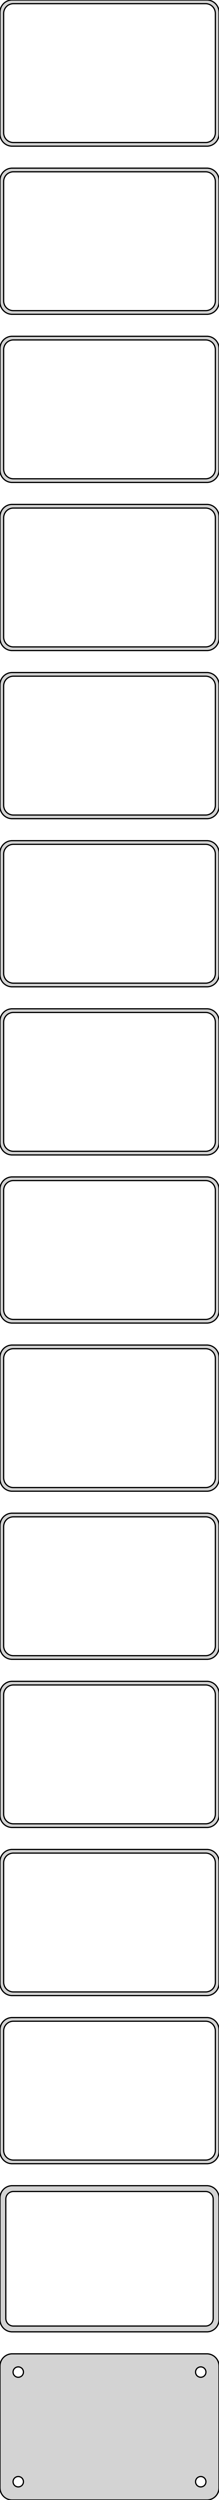 <?xml version="1.0" standalone="no"?>
<!DOCTYPE svg PUBLIC "-//W3C//DTD SVG 1.1//EN" "http://www.w3.org/Graphics/SVG/1.1/DTD/svg11.dtd">
<svg width="90mm" height="1026mm" viewBox="-45 -2031 90 1026" xmlns="http://www.w3.org/2000/svg" version="1.1">
<title>OpenSCAD Model</title>
<path d="
M 40.937,-1971.09 L 41.545,-1971.24 L 42.129,-1971.48 L 42.679,-1971.78 L 43.187,-1972.15 L 43.645,-1972.58
 L 44.045,-1973.06 L 44.382,-1973.59 L 44.649,-1974.16 L 44.843,-1974.76 L 44.961,-1975.37 L 45,-1976
 L 45,-2026 L 44.961,-2026.63 L 44.843,-2027.24 L 44.649,-2027.84 L 44.382,-2028.41 L 44.045,-2028.94
 L 43.645,-2029.42 L 43.187,-2029.85 L 42.679,-2030.22 L 42.129,-2030.52 L 41.545,-2030.76 L 40.937,-2030.91
 L 40.314,-2030.99 L -40.314,-2030.99 L -40.937,-2030.91 L -41.545,-2030.76 L -42.129,-2030.52 L -42.679,-2030.22
 L -43.187,-2029.85 L -43.645,-2029.42 L -44.045,-2028.94 L -44.382,-2028.41 L -44.649,-2027.84 L -44.843,-2027.24
 L -44.961,-2026.63 L -45,-2026 L -45,-1976 L -44.961,-1975.37 L -44.843,-1974.76 L -44.649,-1974.16
 L -44.382,-1973.59 L -44.045,-1973.06 L -43.645,-1972.58 L -43.187,-1972.15 L -42.679,-1971.78 L -42.129,-1971.48
 L -41.545,-1971.24 L -40.937,-1971.09 L -40.314,-1971.01 L 40.314,-1971.01 z
M -39.751,-1972.51 L -40.249,-1972.57 L -40.736,-1972.7 L -41.203,-1972.88 L -41.643,-1973.12 L -42.05,-1973.42
 L -42.416,-1973.76 L -42.736,-1974.15 L -43.005,-1974.57 L -43.219,-1975.03 L -43.374,-1975.51 L -43.468,-1976
 L -43.5,-1976.5 L -43.5,-2025.5 L -43.468,-2026 L -43.374,-2026.49 L -43.219,-2026.97 L -43.005,-2027.43
 L -42.736,-2027.85 L -42.416,-2028.24 L -42.05,-2028.58 L -41.643,-2028.88 L -41.203,-2029.12 L -40.736,-2029.3
 L -40.249,-2029.43 L -39.751,-2029.49 L 39.751,-2029.49 L 40.249,-2029.43 L 40.736,-2029.3 L 41.203,-2029.12
 L 41.643,-2028.88 L 42.05,-2028.58 L 42.416,-2028.24 L 42.736,-2027.85 L 43.005,-2027.43 L 43.219,-2026.97
 L 43.374,-2026.49 L 43.468,-2026 L 43.5,-2025.5 L 43.5,-1976.5 L 43.468,-1976 L 43.374,-1975.51
 L 43.219,-1975.03 L 43.005,-1974.57 L 42.736,-1974.15 L 42.416,-1973.76 L 42.05,-1973.42 L 41.643,-1973.12
 L 41.203,-1972.88 L 40.736,-1972.7 L 40.249,-1972.57 L 39.751,-1972.51 z
M 40.937,-1902.09 L 41.545,-1902.24 L 42.129,-1902.48 L 42.679,-1902.78 L 43.187,-1903.15 L 43.645,-1903.58
 L 44.045,-1904.06 L 44.382,-1904.59 L 44.649,-1905.16 L 44.843,-1905.76 L 44.961,-1906.37 L 45,-1907
 L 45,-1957 L 44.961,-1957.63 L 44.843,-1958.24 L 44.649,-1958.84 L 44.382,-1959.41 L 44.045,-1959.94
 L 43.645,-1960.42 L 43.187,-1960.85 L 42.679,-1961.22 L 42.129,-1961.52 L 41.545,-1961.76 L 40.937,-1961.91
 L 40.314,-1961.99 L -40.314,-1961.99 L -40.937,-1961.91 L -41.545,-1961.76 L -42.129,-1961.52 L -42.679,-1961.22
 L -43.187,-1960.85 L -43.645,-1960.42 L -44.045,-1959.94 L -44.382,-1959.41 L -44.649,-1958.84 L -44.843,-1958.24
 L -44.961,-1957.63 L -45,-1957 L -45,-1907 L -44.961,-1906.37 L -44.843,-1905.76 L -44.649,-1905.16
 L -44.382,-1904.59 L -44.045,-1904.06 L -43.645,-1903.58 L -43.187,-1903.15 L -42.679,-1902.78 L -42.129,-1902.48
 L -41.545,-1902.24 L -40.937,-1902.09 L -40.314,-1902.01 L 40.314,-1902.01 z
M -39.751,-1903.51 L -40.249,-1903.57 L -40.736,-1903.7 L -41.203,-1903.88 L -41.643,-1904.12 L -42.05,-1904.42
 L -42.416,-1904.76 L -42.736,-1905.15 L -43.005,-1905.57 L -43.219,-1906.03 L -43.374,-1906.51 L -43.468,-1907
 L -43.5,-1907.5 L -43.5,-1956.5 L -43.468,-1957 L -43.374,-1957.49 L -43.219,-1957.97 L -43.005,-1958.43
 L -42.736,-1958.85 L -42.416,-1959.24 L -42.05,-1959.58 L -41.643,-1959.88 L -41.203,-1960.12 L -40.736,-1960.3
 L -40.249,-1960.43 L -39.751,-1960.49 L 39.751,-1960.49 L 40.249,-1960.43 L 40.736,-1960.3 L 41.203,-1960.12
 L 41.643,-1959.88 L 42.05,-1959.58 L 42.416,-1959.24 L 42.736,-1958.85 L 43.005,-1958.43 L 43.219,-1957.97
 L 43.374,-1957.49 L 43.468,-1957 L 43.5,-1956.5 L 43.5,-1907.5 L 43.468,-1907 L 43.374,-1906.51
 L 43.219,-1906.03 L 43.005,-1905.57 L 42.736,-1905.15 L 42.416,-1904.76 L 42.05,-1904.42 L 41.643,-1904.12
 L 41.203,-1903.88 L 40.736,-1903.7 L 40.249,-1903.57 L 39.751,-1903.51 z
M 40.937,-1833.09 L 41.545,-1833.24 L 42.129,-1833.48 L 42.679,-1833.78 L 43.187,-1834.15 L 43.645,-1834.58
 L 44.045,-1835.06 L 44.382,-1835.59 L 44.649,-1836.16 L 44.843,-1836.76 L 44.961,-1837.37 L 45,-1838
 L 45,-1888 L 44.961,-1888.63 L 44.843,-1889.24 L 44.649,-1889.84 L 44.382,-1890.41 L 44.045,-1890.94
 L 43.645,-1891.42 L 43.187,-1891.85 L 42.679,-1892.22 L 42.129,-1892.52 L 41.545,-1892.76 L 40.937,-1892.91
 L 40.314,-1892.99 L -40.314,-1892.99 L -40.937,-1892.91 L -41.545,-1892.76 L -42.129,-1892.52 L -42.679,-1892.22
 L -43.187,-1891.85 L -43.645,-1891.42 L -44.045,-1890.94 L -44.382,-1890.41 L -44.649,-1889.84 L -44.843,-1889.24
 L -44.961,-1888.63 L -45,-1888 L -45,-1838 L -44.961,-1837.37 L -44.843,-1836.76 L -44.649,-1836.16
 L -44.382,-1835.59 L -44.045,-1835.06 L -43.645,-1834.58 L -43.187,-1834.15 L -42.679,-1833.78 L -42.129,-1833.48
 L -41.545,-1833.24 L -40.937,-1833.09 L -40.314,-1833.01 L 40.314,-1833.01 z
M -39.751,-1834.51 L -40.249,-1834.57 L -40.736,-1834.7 L -41.203,-1834.88 L -41.643,-1835.12 L -42.05,-1835.42
 L -42.416,-1835.76 L -42.736,-1836.15 L -43.005,-1836.57 L -43.219,-1837.03 L -43.374,-1837.51 L -43.468,-1838
 L -43.5,-1838.5 L -43.5,-1887.5 L -43.468,-1888 L -43.374,-1888.49 L -43.219,-1888.97 L -43.005,-1889.43
 L -42.736,-1889.85 L -42.416,-1890.24 L -42.05,-1890.58 L -41.643,-1890.88 L -41.203,-1891.12 L -40.736,-1891.3
 L -40.249,-1891.43 L -39.751,-1891.49 L 39.751,-1891.49 L 40.249,-1891.43 L 40.736,-1891.3 L 41.203,-1891.12
 L 41.643,-1890.88 L 42.05,-1890.58 L 42.416,-1890.24 L 42.736,-1889.85 L 43.005,-1889.43 L 43.219,-1888.97
 L 43.374,-1888.49 L 43.468,-1888 L 43.5,-1887.5 L 43.5,-1838.5 L 43.468,-1838 L 43.374,-1837.51
 L 43.219,-1837.03 L 43.005,-1836.57 L 42.736,-1836.15 L 42.416,-1835.76 L 42.05,-1835.42 L 41.643,-1835.12
 L 41.203,-1834.88 L 40.736,-1834.7 L 40.249,-1834.57 L 39.751,-1834.51 z
M 40.937,-1764.09 L 41.545,-1764.24 L 42.129,-1764.48 L 42.679,-1764.78 L 43.187,-1765.15 L 43.645,-1765.58
 L 44.045,-1766.06 L 44.382,-1766.59 L 44.649,-1767.16 L 44.843,-1767.76 L 44.961,-1768.37 L 45,-1769
 L 45,-1819 L 44.961,-1819.63 L 44.843,-1820.24 L 44.649,-1820.84 L 44.382,-1821.41 L 44.045,-1821.94
 L 43.645,-1822.42 L 43.187,-1822.85 L 42.679,-1823.22 L 42.129,-1823.52 L 41.545,-1823.76 L 40.937,-1823.91
 L 40.314,-1823.99 L -40.314,-1823.99 L -40.937,-1823.91 L -41.545,-1823.76 L -42.129,-1823.52 L -42.679,-1823.22
 L -43.187,-1822.85 L -43.645,-1822.42 L -44.045,-1821.94 L -44.382,-1821.41 L -44.649,-1820.84 L -44.843,-1820.24
 L -44.961,-1819.63 L -45,-1819 L -45,-1769 L -44.961,-1768.37 L -44.843,-1767.76 L -44.649,-1767.16
 L -44.382,-1766.59 L -44.045,-1766.06 L -43.645,-1765.58 L -43.187,-1765.15 L -42.679,-1764.78 L -42.129,-1764.48
 L -41.545,-1764.24 L -40.937,-1764.09 L -40.314,-1764.01 L 40.314,-1764.01 z
M -39.751,-1765.51 L -40.249,-1765.57 L -40.736,-1765.7 L -41.203,-1765.88 L -41.643,-1766.12 L -42.05,-1766.42
 L -42.416,-1766.76 L -42.736,-1767.15 L -43.005,-1767.57 L -43.219,-1768.03 L -43.374,-1768.51 L -43.468,-1769
 L -43.5,-1769.5 L -43.5,-1818.5 L -43.468,-1819 L -43.374,-1819.49 L -43.219,-1819.97 L -43.005,-1820.43
 L -42.736,-1820.85 L -42.416,-1821.24 L -42.05,-1821.58 L -41.643,-1821.88 L -41.203,-1822.12 L -40.736,-1822.3
 L -40.249,-1822.43 L -39.751,-1822.49 L 39.751,-1822.49 L 40.249,-1822.43 L 40.736,-1822.3 L 41.203,-1822.12
 L 41.643,-1821.88 L 42.05,-1821.58 L 42.416,-1821.24 L 42.736,-1820.85 L 43.005,-1820.43 L 43.219,-1819.97
 L 43.374,-1819.49 L 43.468,-1819 L 43.5,-1818.5 L 43.5,-1769.5 L 43.468,-1769 L 43.374,-1768.51
 L 43.219,-1768.03 L 43.005,-1767.57 L 42.736,-1767.15 L 42.416,-1766.76 L 42.05,-1766.42 L 41.643,-1766.12
 L 41.203,-1765.88 L 40.736,-1765.7 L 40.249,-1765.57 L 39.751,-1765.51 z
M 40.937,-1695.09 L 41.545,-1695.24 L 42.129,-1695.48 L 42.679,-1695.78 L 43.187,-1696.15 L 43.645,-1696.58
 L 44.045,-1697.06 L 44.382,-1697.59 L 44.649,-1698.16 L 44.843,-1698.76 L 44.961,-1699.37 L 45,-1700
 L 45,-1750 L 44.961,-1750.63 L 44.843,-1751.24 L 44.649,-1751.84 L 44.382,-1752.41 L 44.045,-1752.94
 L 43.645,-1753.42 L 43.187,-1753.85 L 42.679,-1754.22 L 42.129,-1754.52 L 41.545,-1754.76 L 40.937,-1754.91
 L 40.314,-1754.99 L -40.314,-1754.99 L -40.937,-1754.91 L -41.545,-1754.76 L -42.129,-1754.52 L -42.679,-1754.22
 L -43.187,-1753.85 L -43.645,-1753.42 L -44.045,-1752.94 L -44.382,-1752.41 L -44.649,-1751.84 L -44.843,-1751.24
 L -44.961,-1750.63 L -45,-1750 L -45,-1700 L -44.961,-1699.37 L -44.843,-1698.76 L -44.649,-1698.16
 L -44.382,-1697.59 L -44.045,-1697.06 L -43.645,-1696.58 L -43.187,-1696.15 L -42.679,-1695.78 L -42.129,-1695.48
 L -41.545,-1695.24 L -40.937,-1695.09 L -40.314,-1695.01 L 40.314,-1695.01 z
M -39.751,-1696.51 L -40.249,-1696.57 L -40.736,-1696.7 L -41.203,-1696.88 L -41.643,-1697.12 L -42.05,-1697.42
 L -42.416,-1697.76 L -42.736,-1698.15 L -43.005,-1698.57 L -43.219,-1699.03 L -43.374,-1699.51 L -43.468,-1700
 L -43.5,-1700.5 L -43.5,-1749.5 L -43.468,-1750 L -43.374,-1750.49 L -43.219,-1750.97 L -43.005,-1751.43
 L -42.736,-1751.85 L -42.416,-1752.24 L -42.05,-1752.58 L -41.643,-1752.88 L -41.203,-1753.12 L -40.736,-1753.3
 L -40.249,-1753.43 L -39.751,-1753.49 L 39.751,-1753.49 L 40.249,-1753.43 L 40.736,-1753.3 L 41.203,-1753.12
 L 41.643,-1752.88 L 42.05,-1752.58 L 42.416,-1752.24 L 42.736,-1751.85 L 43.005,-1751.43 L 43.219,-1750.97
 L 43.374,-1750.49 L 43.468,-1750 L 43.5,-1749.5 L 43.5,-1700.5 L 43.468,-1700 L 43.374,-1699.51
 L 43.219,-1699.03 L 43.005,-1698.57 L 42.736,-1698.15 L 42.416,-1697.76 L 42.05,-1697.42 L 41.643,-1697.12
 L 41.203,-1696.88 L 40.736,-1696.7 L 40.249,-1696.57 L 39.751,-1696.51 z
M 40.937,-1626.09 L 41.545,-1626.24 L 42.129,-1626.48 L 42.679,-1626.78 L 43.187,-1627.15 L 43.645,-1627.58
 L 44.045,-1628.06 L 44.382,-1628.59 L 44.649,-1629.16 L 44.843,-1629.76 L 44.961,-1630.37 L 45,-1631
 L 45,-1681 L 44.961,-1681.63 L 44.843,-1682.24 L 44.649,-1682.84 L 44.382,-1683.41 L 44.045,-1683.94
 L 43.645,-1684.42 L 43.187,-1684.85 L 42.679,-1685.22 L 42.129,-1685.52 L 41.545,-1685.76 L 40.937,-1685.91
 L 40.314,-1685.99 L -40.314,-1685.99 L -40.937,-1685.91 L -41.545,-1685.76 L -42.129,-1685.52 L -42.679,-1685.22
 L -43.187,-1684.85 L -43.645,-1684.42 L -44.045,-1683.94 L -44.382,-1683.41 L -44.649,-1682.84 L -44.843,-1682.24
 L -44.961,-1681.63 L -45,-1681 L -45,-1631 L -44.961,-1630.37 L -44.843,-1629.76 L -44.649,-1629.16
 L -44.382,-1628.59 L -44.045,-1628.06 L -43.645,-1627.58 L -43.187,-1627.15 L -42.679,-1626.78 L -42.129,-1626.48
 L -41.545,-1626.24 L -40.937,-1626.09 L -40.314,-1626.01 L 40.314,-1626.01 z
M -39.751,-1627.51 L -40.249,-1627.57 L -40.736,-1627.7 L -41.203,-1627.88 L -41.643,-1628.12 L -42.05,-1628.42
 L -42.416,-1628.76 L -42.736,-1629.15 L -43.005,-1629.57 L -43.219,-1630.03 L -43.374,-1630.51 L -43.468,-1631
 L -43.5,-1631.5 L -43.5,-1680.5 L -43.468,-1681 L -43.374,-1681.49 L -43.219,-1681.97 L -43.005,-1682.43
 L -42.736,-1682.85 L -42.416,-1683.24 L -42.05,-1683.58 L -41.643,-1683.88 L -41.203,-1684.12 L -40.736,-1684.3
 L -40.249,-1684.43 L -39.751,-1684.49 L 39.751,-1684.49 L 40.249,-1684.43 L 40.736,-1684.3 L 41.203,-1684.12
 L 41.643,-1683.88 L 42.05,-1683.58 L 42.416,-1683.24 L 42.736,-1682.85 L 43.005,-1682.43 L 43.219,-1681.97
 L 43.374,-1681.49 L 43.468,-1681 L 43.5,-1680.5 L 43.5,-1631.5 L 43.468,-1631 L 43.374,-1630.51
 L 43.219,-1630.03 L 43.005,-1629.57 L 42.736,-1629.15 L 42.416,-1628.76 L 42.05,-1628.42 L 41.643,-1628.12
 L 41.203,-1627.88 L 40.736,-1627.7 L 40.249,-1627.57 L 39.751,-1627.51 z
M 40.937,-1557.09 L 41.545,-1557.24 L 42.129,-1557.48 L 42.679,-1557.78 L 43.187,-1558.15 L 43.645,-1558.58
 L 44.045,-1559.06 L 44.382,-1559.59 L 44.649,-1560.16 L 44.843,-1560.76 L 44.961,-1561.37 L 45,-1562
 L 45,-1612 L 44.961,-1612.63 L 44.843,-1613.24 L 44.649,-1613.84 L 44.382,-1614.41 L 44.045,-1614.94
 L 43.645,-1615.42 L 43.187,-1615.85 L 42.679,-1616.22 L 42.129,-1616.52 L 41.545,-1616.76 L 40.937,-1616.91
 L 40.314,-1616.99 L -40.314,-1616.99 L -40.937,-1616.91 L -41.545,-1616.76 L -42.129,-1616.52 L -42.679,-1616.22
 L -43.187,-1615.85 L -43.645,-1615.42 L -44.045,-1614.94 L -44.382,-1614.41 L -44.649,-1613.84 L -44.843,-1613.24
 L -44.961,-1612.63 L -45,-1612 L -45,-1562 L -44.961,-1561.37 L -44.843,-1560.76 L -44.649,-1560.16
 L -44.382,-1559.59 L -44.045,-1559.06 L -43.645,-1558.58 L -43.187,-1558.15 L -42.679,-1557.78 L -42.129,-1557.48
 L -41.545,-1557.24 L -40.937,-1557.09 L -40.314,-1557.01 L 40.314,-1557.01 z
M -39.751,-1558.51 L -40.249,-1558.57 L -40.736,-1558.7 L -41.203,-1558.88 L -41.643,-1559.12 L -42.05,-1559.42
 L -42.416,-1559.76 L -42.736,-1560.15 L -43.005,-1560.57 L -43.219,-1561.03 L -43.374,-1561.51 L -43.468,-1562
 L -43.5,-1562.5 L -43.5,-1611.5 L -43.468,-1612 L -43.374,-1612.49 L -43.219,-1612.97 L -43.005,-1613.43
 L -42.736,-1613.85 L -42.416,-1614.24 L -42.05,-1614.58 L -41.643,-1614.88 L -41.203,-1615.12 L -40.736,-1615.3
 L -40.249,-1615.43 L -39.751,-1615.49 L 39.751,-1615.49 L 40.249,-1615.43 L 40.736,-1615.3 L 41.203,-1615.12
 L 41.643,-1614.88 L 42.05,-1614.58 L 42.416,-1614.24 L 42.736,-1613.85 L 43.005,-1613.43 L 43.219,-1612.97
 L 43.374,-1612.49 L 43.468,-1612 L 43.5,-1611.5 L 43.5,-1562.5 L 43.468,-1562 L 43.374,-1561.51
 L 43.219,-1561.03 L 43.005,-1560.57 L 42.736,-1560.15 L 42.416,-1559.76 L 42.05,-1559.42 L 41.643,-1559.12
 L 41.203,-1558.88 L 40.736,-1558.7 L 40.249,-1558.57 L 39.751,-1558.51 z
M 40.937,-1488.09 L 41.545,-1488.24 L 42.129,-1488.48 L 42.679,-1488.78 L 43.187,-1489.15 L 43.645,-1489.58
 L 44.045,-1490.06 L 44.382,-1490.59 L 44.649,-1491.16 L 44.843,-1491.76 L 44.961,-1492.37 L 45,-1493
 L 45,-1543 L 44.961,-1543.63 L 44.843,-1544.24 L 44.649,-1544.84 L 44.382,-1545.41 L 44.045,-1545.94
 L 43.645,-1546.42 L 43.187,-1546.85 L 42.679,-1547.22 L 42.129,-1547.52 L 41.545,-1547.76 L 40.937,-1547.91
 L 40.314,-1547.99 L -40.314,-1547.99 L -40.937,-1547.91 L -41.545,-1547.76 L -42.129,-1547.52 L -42.679,-1547.22
 L -43.187,-1546.85 L -43.645,-1546.42 L -44.045,-1545.94 L -44.382,-1545.41 L -44.649,-1544.84 L -44.843,-1544.24
 L -44.961,-1543.63 L -45,-1543 L -45,-1493 L -44.961,-1492.37 L -44.843,-1491.76 L -44.649,-1491.16
 L -44.382,-1490.59 L -44.045,-1490.06 L -43.645,-1489.58 L -43.187,-1489.15 L -42.679,-1488.78 L -42.129,-1488.48
 L -41.545,-1488.24 L -40.937,-1488.09 L -40.314,-1488.01 L 40.314,-1488.01 z
M -39.751,-1489.51 L -40.249,-1489.57 L -40.736,-1489.7 L -41.203,-1489.88 L -41.643,-1490.12 L -42.05,-1490.42
 L -42.416,-1490.76 L -42.736,-1491.15 L -43.005,-1491.57 L -43.219,-1492.03 L -43.374,-1492.51 L -43.468,-1493
 L -43.5,-1493.5 L -43.5,-1542.5 L -43.468,-1543 L -43.374,-1543.49 L -43.219,-1543.97 L -43.005,-1544.43
 L -42.736,-1544.85 L -42.416,-1545.24 L -42.05,-1545.58 L -41.643,-1545.88 L -41.203,-1546.12 L -40.736,-1546.3
 L -40.249,-1546.43 L -39.751,-1546.49 L 39.751,-1546.49 L 40.249,-1546.43 L 40.736,-1546.3 L 41.203,-1546.12
 L 41.643,-1545.88 L 42.05,-1545.58 L 42.416,-1545.24 L 42.736,-1544.85 L 43.005,-1544.43 L 43.219,-1543.97
 L 43.374,-1543.49 L 43.468,-1543 L 43.5,-1542.5 L 43.5,-1493.5 L 43.468,-1493 L 43.374,-1492.51
 L 43.219,-1492.03 L 43.005,-1491.57 L 42.736,-1491.15 L 42.416,-1490.76 L 42.05,-1490.42 L 41.643,-1490.12
 L 41.203,-1489.88 L 40.736,-1489.7 L 40.249,-1489.57 L 39.751,-1489.51 z
M 40.937,-1419.09 L 41.545,-1419.24 L 42.129,-1419.48 L 42.679,-1419.78 L 43.187,-1420.15 L 43.645,-1420.58
 L 44.045,-1421.06 L 44.382,-1421.59 L 44.649,-1422.16 L 44.843,-1422.76 L 44.961,-1423.37 L 45,-1424
 L 45,-1474 L 44.961,-1474.63 L 44.843,-1475.24 L 44.649,-1475.84 L 44.382,-1476.41 L 44.045,-1476.94
 L 43.645,-1477.42 L 43.187,-1477.85 L 42.679,-1478.22 L 42.129,-1478.52 L 41.545,-1478.76 L 40.937,-1478.91
 L 40.314,-1478.99 L -40.314,-1478.99 L -40.937,-1478.91 L -41.545,-1478.76 L -42.129,-1478.52 L -42.679,-1478.22
 L -43.187,-1477.85 L -43.645,-1477.42 L -44.045,-1476.94 L -44.382,-1476.41 L -44.649,-1475.84 L -44.843,-1475.24
 L -44.961,-1474.63 L -45,-1474 L -45,-1424 L -44.961,-1423.37 L -44.843,-1422.76 L -44.649,-1422.16
 L -44.382,-1421.59 L -44.045,-1421.06 L -43.645,-1420.58 L -43.187,-1420.15 L -42.679,-1419.78 L -42.129,-1419.48
 L -41.545,-1419.24 L -40.937,-1419.09 L -40.314,-1419.01 L 40.314,-1419.01 z
M -39.751,-1420.51 L -40.249,-1420.57 L -40.736,-1420.7 L -41.203,-1420.88 L -41.643,-1421.12 L -42.05,-1421.42
 L -42.416,-1421.76 L -42.736,-1422.15 L -43.005,-1422.57 L -43.219,-1423.03 L -43.374,-1423.51 L -43.468,-1424
 L -43.5,-1424.5 L -43.5,-1473.5 L -43.468,-1474 L -43.374,-1474.49 L -43.219,-1474.97 L -43.005,-1475.43
 L -42.736,-1475.85 L -42.416,-1476.24 L -42.05,-1476.58 L -41.643,-1476.88 L -41.203,-1477.12 L -40.736,-1477.3
 L -40.249,-1477.43 L -39.751,-1477.49 L 39.751,-1477.49 L 40.249,-1477.43 L 40.736,-1477.3 L 41.203,-1477.12
 L 41.643,-1476.88 L 42.05,-1476.58 L 42.416,-1476.24 L 42.736,-1475.85 L 43.005,-1475.43 L 43.219,-1474.97
 L 43.374,-1474.49 L 43.468,-1474 L 43.5,-1473.5 L 43.5,-1424.5 L 43.468,-1424 L 43.374,-1423.51
 L 43.219,-1423.03 L 43.005,-1422.57 L 42.736,-1422.15 L 42.416,-1421.76 L 42.05,-1421.42 L 41.643,-1421.12
 L 41.203,-1420.88 L 40.736,-1420.7 L 40.249,-1420.57 L 39.751,-1420.51 z
M 40.937,-1350.09 L 41.545,-1350.24 L 42.129,-1350.48 L 42.679,-1350.78 L 43.187,-1351.15 L 43.645,-1351.58
 L 44.045,-1352.06 L 44.382,-1352.59 L 44.649,-1353.16 L 44.843,-1353.76 L 44.961,-1354.37 L 45,-1355
 L 45,-1405 L 44.961,-1405.63 L 44.843,-1406.24 L 44.649,-1406.84 L 44.382,-1407.41 L 44.045,-1407.94
 L 43.645,-1408.42 L 43.187,-1408.85 L 42.679,-1409.22 L 42.129,-1409.52 L 41.545,-1409.76 L 40.937,-1409.91
 L 40.314,-1409.99 L -40.314,-1409.99 L -40.937,-1409.91 L -41.545,-1409.76 L -42.129,-1409.52 L -42.679,-1409.22
 L -43.187,-1408.85 L -43.645,-1408.42 L -44.045,-1407.94 L -44.382,-1407.41 L -44.649,-1406.84 L -44.843,-1406.24
 L -44.961,-1405.63 L -45,-1405 L -45,-1355 L -44.961,-1354.37 L -44.843,-1353.76 L -44.649,-1353.16
 L -44.382,-1352.59 L -44.045,-1352.06 L -43.645,-1351.58 L -43.187,-1351.15 L -42.679,-1350.78 L -42.129,-1350.48
 L -41.545,-1350.24 L -40.937,-1350.09 L -40.314,-1350.01 L 40.314,-1350.01 z
M -39.751,-1351.51 L -40.249,-1351.57 L -40.736,-1351.7 L -41.203,-1351.88 L -41.643,-1352.12 L -42.05,-1352.42
 L -42.416,-1352.76 L -42.736,-1353.15 L -43.005,-1353.57 L -43.219,-1354.03 L -43.374,-1354.51 L -43.468,-1355
 L -43.5,-1355.5 L -43.5,-1404.5 L -43.468,-1405 L -43.374,-1405.49 L -43.219,-1405.97 L -43.005,-1406.43
 L -42.736,-1406.85 L -42.416,-1407.24 L -42.05,-1407.58 L -41.643,-1407.88 L -41.203,-1408.12 L -40.736,-1408.3
 L -40.249,-1408.43 L -39.751,-1408.49 L 39.751,-1408.49 L 40.249,-1408.43 L 40.736,-1408.3 L 41.203,-1408.12
 L 41.643,-1407.88 L 42.05,-1407.58 L 42.416,-1407.24 L 42.736,-1406.85 L 43.005,-1406.43 L 43.219,-1405.97
 L 43.374,-1405.49 L 43.468,-1405 L 43.5,-1404.5 L 43.5,-1355.5 L 43.468,-1355 L 43.374,-1354.51
 L 43.219,-1354.03 L 43.005,-1353.57 L 42.736,-1353.15 L 42.416,-1352.76 L 42.05,-1352.42 L 41.643,-1352.12
 L 41.203,-1351.88 L 40.736,-1351.7 L 40.249,-1351.57 L 39.751,-1351.51 z
M 40.937,-1281.09 L 41.545,-1281.24 L 42.129,-1281.48 L 42.679,-1281.78 L 43.187,-1282.15 L 43.645,-1282.58
 L 44.045,-1283.06 L 44.382,-1283.59 L 44.649,-1284.16 L 44.843,-1284.76 L 44.961,-1285.37 L 45,-1286
 L 45,-1336 L 44.961,-1336.63 L 44.843,-1337.24 L 44.649,-1337.84 L 44.382,-1338.41 L 44.045,-1338.94
 L 43.645,-1339.42 L 43.187,-1339.85 L 42.679,-1340.22 L 42.129,-1340.52 L 41.545,-1340.76 L 40.937,-1340.91
 L 40.314,-1340.99 L -40.314,-1340.99 L -40.937,-1340.91 L -41.545,-1340.76 L -42.129,-1340.52 L -42.679,-1340.22
 L -43.187,-1339.85 L -43.645,-1339.42 L -44.045,-1338.94 L -44.382,-1338.41 L -44.649,-1337.84 L -44.843,-1337.24
 L -44.961,-1336.63 L -45,-1336 L -45,-1286 L -44.961,-1285.37 L -44.843,-1284.76 L -44.649,-1284.16
 L -44.382,-1283.59 L -44.045,-1283.06 L -43.645,-1282.58 L -43.187,-1282.15 L -42.679,-1281.78 L -42.129,-1281.48
 L -41.545,-1281.24 L -40.937,-1281.09 L -40.314,-1281.01 L 40.314,-1281.01 z
M -39.751,-1282.51 L -40.249,-1282.57 L -40.736,-1282.7 L -41.203,-1282.88 L -41.643,-1283.12 L -42.05,-1283.42
 L -42.416,-1283.76 L -42.736,-1284.15 L -43.005,-1284.57 L -43.219,-1285.03 L -43.374,-1285.51 L -43.468,-1286
 L -43.5,-1286.5 L -43.5,-1335.5 L -43.468,-1336 L -43.374,-1336.49 L -43.219,-1336.97 L -43.005,-1337.43
 L -42.736,-1337.85 L -42.416,-1338.24 L -42.05,-1338.58 L -41.643,-1338.88 L -41.203,-1339.12 L -40.736,-1339.3
 L -40.249,-1339.43 L -39.751,-1339.49 L 39.751,-1339.49 L 40.249,-1339.43 L 40.736,-1339.3 L 41.203,-1339.12
 L 41.643,-1338.88 L 42.05,-1338.58 L 42.416,-1338.24 L 42.736,-1337.85 L 43.005,-1337.43 L 43.219,-1336.97
 L 43.374,-1336.49 L 43.468,-1336 L 43.5,-1335.5 L 43.5,-1286.5 L 43.468,-1286 L 43.374,-1285.51
 L 43.219,-1285.03 L 43.005,-1284.57 L 42.736,-1284.15 L 42.416,-1283.76 L 42.05,-1283.42 L 41.643,-1283.12
 L 41.203,-1282.88 L 40.736,-1282.7 L 40.249,-1282.57 L 39.751,-1282.51 z
M 40.937,-1212.09 L 41.545,-1212.24 L 42.129,-1212.48 L 42.679,-1212.78 L 43.187,-1213.15 L 43.645,-1213.58
 L 44.045,-1214.06 L 44.382,-1214.59 L 44.649,-1215.16 L 44.843,-1215.76 L 44.961,-1216.37 L 45,-1217
 L 45,-1267 L 44.961,-1267.63 L 44.843,-1268.24 L 44.649,-1268.84 L 44.382,-1269.41 L 44.045,-1269.94
 L 43.645,-1270.42 L 43.187,-1270.85 L 42.679,-1271.22 L 42.129,-1271.52 L 41.545,-1271.76 L 40.937,-1271.91
 L 40.314,-1271.99 L -40.314,-1271.99 L -40.937,-1271.91 L -41.545,-1271.76 L -42.129,-1271.52 L -42.679,-1271.22
 L -43.187,-1270.85 L -43.645,-1270.42 L -44.045,-1269.94 L -44.382,-1269.41 L -44.649,-1268.84 L -44.843,-1268.24
 L -44.961,-1267.63 L -45,-1267 L -45,-1217 L -44.961,-1216.37 L -44.843,-1215.76 L -44.649,-1215.16
 L -44.382,-1214.59 L -44.045,-1214.06 L -43.645,-1213.58 L -43.187,-1213.15 L -42.679,-1212.78 L -42.129,-1212.48
 L -41.545,-1212.24 L -40.937,-1212.09 L -40.314,-1212.01 L 40.314,-1212.01 z
M -39.751,-1213.51 L -40.249,-1213.57 L -40.736,-1213.7 L -41.203,-1213.88 L -41.643,-1214.12 L -42.05,-1214.42
 L -42.416,-1214.76 L -42.736,-1215.15 L -43.005,-1215.57 L -43.219,-1216.03 L -43.374,-1216.51 L -43.468,-1217
 L -43.5,-1217.5 L -43.5,-1266.5 L -43.468,-1267 L -43.374,-1267.49 L -43.219,-1267.97 L -43.005,-1268.43
 L -42.736,-1268.85 L -42.416,-1269.24 L -42.05,-1269.58 L -41.643,-1269.88 L -41.203,-1270.12 L -40.736,-1270.3
 L -40.249,-1270.43 L -39.751,-1270.49 L 39.751,-1270.49 L 40.249,-1270.43 L 40.736,-1270.3 L 41.203,-1270.12
 L 41.643,-1269.88 L 42.05,-1269.58 L 42.416,-1269.24 L 42.736,-1268.85 L 43.005,-1268.43 L 43.219,-1267.97
 L 43.374,-1267.49 L 43.468,-1267 L 43.5,-1266.5 L 43.5,-1217.5 L 43.468,-1217 L 43.374,-1216.51
 L 43.219,-1216.03 L 43.005,-1215.57 L 42.736,-1215.15 L 42.416,-1214.76 L 42.05,-1214.42 L 41.643,-1214.12
 L 41.203,-1213.88 L 40.736,-1213.7 L 40.249,-1213.57 L 39.751,-1213.51 z
M 40.937,-1143.09 L 41.545,-1143.24 L 42.129,-1143.48 L 42.679,-1143.78 L 43.187,-1144.15 L 43.645,-1144.58
 L 44.045,-1145.06 L 44.382,-1145.59 L 44.649,-1146.16 L 44.843,-1146.76 L 44.961,-1147.37 L 45,-1148
 L 45,-1198 L 44.961,-1198.63 L 44.843,-1199.24 L 44.649,-1199.84 L 44.382,-1200.41 L 44.045,-1200.94
 L 43.645,-1201.42 L 43.187,-1201.85 L 42.679,-1202.22 L 42.129,-1202.52 L 41.545,-1202.76 L 40.937,-1202.91
 L 40.314,-1202.99 L -40.314,-1202.99 L -40.937,-1202.91 L -41.545,-1202.76 L -42.129,-1202.52 L -42.679,-1202.22
 L -43.187,-1201.85 L -43.645,-1201.42 L -44.045,-1200.94 L -44.382,-1200.41 L -44.649,-1199.84 L -44.843,-1199.24
 L -44.961,-1198.63 L -45,-1198 L -45,-1148 L -44.961,-1147.37 L -44.843,-1146.76 L -44.649,-1146.16
 L -44.382,-1145.59 L -44.045,-1145.06 L -43.645,-1144.58 L -43.187,-1144.15 L -42.679,-1143.78 L -42.129,-1143.48
 L -41.545,-1143.24 L -40.937,-1143.09 L -40.314,-1143.01 L 40.314,-1143.01 z
M -39.751,-1144.51 L -40.249,-1144.57 L -40.736,-1144.7 L -41.203,-1144.88 L -41.643,-1145.12 L -42.05,-1145.42
 L -42.416,-1145.76 L -42.736,-1146.15 L -43.005,-1146.57 L -43.219,-1147.03 L -43.374,-1147.51 L -43.468,-1148
 L -43.5,-1148.5 L -43.5,-1197.5 L -43.468,-1198 L -43.374,-1198.49 L -43.219,-1198.97 L -43.005,-1199.43
 L -42.736,-1199.85 L -42.416,-1200.24 L -42.05,-1200.58 L -41.643,-1200.88 L -41.203,-1201.12 L -40.736,-1201.3
 L -40.249,-1201.43 L -39.751,-1201.49 L 39.751,-1201.49 L 40.249,-1201.43 L 40.736,-1201.3 L 41.203,-1201.12
 L 41.643,-1200.88 L 42.05,-1200.58 L 42.416,-1200.24 L 42.736,-1199.85 L 43.005,-1199.43 L 43.219,-1198.97
 L 43.374,-1198.49 L 43.468,-1198 L 43.5,-1197.5 L 43.5,-1148.5 L 43.468,-1148 L 43.374,-1147.51
 L 43.219,-1147.03 L 43.005,-1146.57 L 42.736,-1146.15 L 42.416,-1145.76 L 42.05,-1145.42 L 41.643,-1145.12
 L 41.203,-1144.88 L 40.736,-1144.7 L 40.249,-1144.57 L 39.751,-1144.51 z
M 40.937,-1074.09 L 41.545,-1074.24 L 42.129,-1074.48 L 42.679,-1074.78 L 43.187,-1075.15 L 43.645,-1075.58
 L 44.045,-1076.06 L 44.382,-1076.59 L 44.649,-1077.16 L 44.843,-1077.76 L 44.961,-1078.37 L 45,-1079
 L 45,-1129 L 44.961,-1129.63 L 44.843,-1130.24 L 44.649,-1130.84 L 44.382,-1131.41 L 44.045,-1131.94
 L 43.645,-1132.42 L 43.187,-1132.85 L 42.679,-1133.22 L 42.129,-1133.52 L 41.545,-1133.76 L 40.937,-1133.91
 L 40.314,-1133.99 L -40.314,-1133.99 L -40.937,-1133.91 L -41.545,-1133.76 L -42.129,-1133.52 L -42.679,-1133.22
 L -43.187,-1132.85 L -43.645,-1132.42 L -44.045,-1131.94 L -44.382,-1131.41 L -44.649,-1130.84 L -44.843,-1130.24
 L -44.961,-1129.63 L -45,-1129 L -45,-1079 L -44.961,-1078.37 L -44.843,-1077.76 L -44.649,-1077.16
 L -44.382,-1076.59 L -44.045,-1076.06 L -43.645,-1075.58 L -43.187,-1075.15 L -42.679,-1074.78 L -42.129,-1074.48
 L -41.545,-1074.24 L -40.937,-1074.09 L -40.314,-1074.01 L 40.314,-1074.01 z
M -39.695,-1076.39 L -40.083,-1076.44 L -40.462,-1076.54 L -40.825,-1076.68 L -41.168,-1076.87 L -41.484,-1077.1
 L -41.769,-1077.37 L -42.018,-1077.67 L -42.228,-1078 L -42.394,-1078.35 L -42.515,-1078.73 L -42.588,-1079.11
 L -42.613,-1079.5 L -42.613,-1128.5 L -42.588,-1128.89 L -42.515,-1129.27 L -42.394,-1129.65 L -42.228,-1130
 L -42.018,-1130.33 L -41.769,-1130.63 L -41.484,-1130.9 L -41.168,-1131.13 L -40.825,-1131.32 L -40.462,-1131.46
 L -40.083,-1131.56 L -39.695,-1131.61 L 39.695,-1131.61 L 40.083,-1131.56 L 40.462,-1131.46 L 40.825,-1131.32
 L 41.168,-1131.13 L 41.484,-1130.9 L 41.769,-1130.63 L 42.018,-1130.33 L 42.228,-1130 L 42.394,-1129.65
 L 42.515,-1129.27 L 42.588,-1128.89 L 42.613,-1128.5 L 42.613,-1079.5 L 42.588,-1079.11 L 42.515,-1078.73
 L 42.394,-1078.35 L 42.228,-1078 L 42.018,-1077.67 L 41.769,-1077.37 L 41.484,-1077.1 L 41.168,-1076.87
 L 40.825,-1076.68 L 40.462,-1076.54 L 40.083,-1076.44 L 39.695,-1076.39 z
M 40.937,-1005.09 L 41.545,-1005.24 L 42.129,-1005.48 L 42.679,-1005.78 L 43.187,-1006.15 L 43.645,-1006.58
 L 44.045,-1007.06 L 44.382,-1007.59 L 44.649,-1008.16 L 44.843,-1008.76 L 44.961,-1009.37 L 45,-1010
 L 45,-1060 L 44.961,-1060.63 L 44.843,-1061.24 L 44.649,-1061.84 L 44.382,-1062.41 L 44.045,-1062.94
 L 43.645,-1063.42 L 43.187,-1063.85 L 42.679,-1064.22 L 42.129,-1064.52 L 41.545,-1064.76 L 40.937,-1064.91
 L 40.314,-1064.99 L -40.314,-1064.99 L -40.937,-1064.91 L -41.545,-1064.76 L -42.129,-1064.52 L -42.679,-1064.22
 L -43.187,-1063.85 L -43.645,-1063.42 L -44.045,-1062.94 L -44.382,-1062.41 L -44.649,-1061.84 L -44.843,-1061.24
 L -44.961,-1060.63 L -45,-1060 L -45,-1010 L -44.961,-1009.37 L -44.843,-1008.76 L -44.649,-1008.16
 L -44.382,-1007.59 L -44.045,-1007.06 L -43.645,-1006.58 L -43.187,-1006.15 L -42.679,-1005.78 L -42.129,-1005.48
 L -41.545,-1005.24 L -40.937,-1005.09 L -40.314,-1005.01 L 40.314,-1005.01 z
M -37.634,-1055.37 L -37.9,-1055.4 L -38.16,-1055.47 L -38.409,-1055.57 L -38.644,-1055.7 L -38.861,-1055.85
 L -39.056,-1056.04 L -39.227,-1056.24 L -39.371,-1056.47 L -39.485,-1056.71 L -39.568,-1056.97 L -39.618,-1057.23
 L -39.635,-1057.5 L -39.618,-1057.77 L -39.568,-1058.03 L -39.485,-1058.29 L -39.371,-1058.53 L -39.227,-1058.76
 L -39.056,-1058.96 L -38.861,-1059.15 L -38.644,-1059.3 L -38.409,-1059.43 L -38.16,-1059.53 L -37.9,-1059.6
 L -37.634,-1059.63 L -37.366,-1059.63 L -37.1,-1059.6 L -36.84,-1059.53 L -36.591,-1059.43 L -36.356,-1059.3
 L -36.139,-1059.15 L -35.943,-1058.96 L -35.773,-1058.76 L -35.629,-1058.53 L -35.515,-1058.29 L -35.432,-1058.03
 L -35.382,-1057.77 L -35.365,-1057.5 L -35.382,-1057.23 L -35.432,-1056.97 L -35.515,-1056.71 L -35.629,-1056.47
 L -35.773,-1056.24 L -35.943,-1056.04 L -36.139,-1055.85 L -36.356,-1055.7 L -36.591,-1055.57 L -36.84,-1055.47
 L -37.1,-1055.4 L -37.366,-1055.37 z
M 37.366,-1055.37 L 37.1,-1055.4 L 36.84,-1055.47 L 36.591,-1055.57 L 36.356,-1055.7 L 36.139,-1055.85
 L 35.943,-1056.04 L 35.773,-1056.24 L 35.629,-1056.47 L 35.515,-1056.71 L 35.432,-1056.97 L 35.382,-1057.23
 L 35.365,-1057.5 L 35.382,-1057.77 L 35.432,-1058.03 L 35.515,-1058.29 L 35.629,-1058.53 L 35.773,-1058.76
 L 35.943,-1058.96 L 36.139,-1059.15 L 36.356,-1059.3 L 36.591,-1059.43 L 36.84,-1059.53 L 37.1,-1059.6
 L 37.366,-1059.63 L 37.634,-1059.63 L 37.9,-1059.6 L 38.16,-1059.53 L 38.409,-1059.43 L 38.644,-1059.3
 L 38.861,-1059.15 L 39.056,-1058.96 L 39.227,-1058.76 L 39.371,-1058.53 L 39.485,-1058.29 L 39.568,-1058.03
 L 39.618,-1057.77 L 39.635,-1057.5 L 39.618,-1057.23 L 39.568,-1056.97 L 39.485,-1056.71 L 39.371,-1056.47
 L 39.227,-1056.24 L 39.056,-1056.04 L 38.861,-1055.85 L 38.644,-1055.7 L 38.409,-1055.57 L 38.16,-1055.47
 L 37.9,-1055.4 L 37.634,-1055.37 z
M -37.634,-1010.37 L -37.9,-1010.4 L -38.16,-1010.47 L -38.409,-1010.57 L -38.644,-1010.7 L -38.861,-1010.85
 L -39.056,-1011.04 L -39.227,-1011.24 L -39.371,-1011.47 L -39.485,-1011.71 L -39.568,-1011.97 L -39.618,-1012.23
 L -39.635,-1012.5 L -39.618,-1012.77 L -39.568,-1013.03 L -39.485,-1013.29 L -39.371,-1013.53 L -39.227,-1013.76
 L -39.056,-1013.96 L -38.861,-1014.15 L -38.644,-1014.3 L -38.409,-1014.43 L -38.16,-1014.53 L -37.9,-1014.6
 L -37.634,-1014.63 L -37.366,-1014.63 L -37.1,-1014.6 L -36.84,-1014.53 L -36.591,-1014.43 L -36.356,-1014.3
 L -36.139,-1014.15 L -35.943,-1013.96 L -35.773,-1013.76 L -35.629,-1013.53 L -35.515,-1013.29 L -35.432,-1013.03
 L -35.382,-1012.77 L -35.365,-1012.5 L -35.382,-1012.23 L -35.432,-1011.97 L -35.515,-1011.71 L -35.629,-1011.47
 L -35.773,-1011.24 L -35.943,-1011.04 L -36.139,-1010.85 L -36.356,-1010.7 L -36.591,-1010.57 L -36.84,-1010.47
 L -37.1,-1010.4 L -37.366,-1010.37 z
M 37.366,-1010.37 L 37.1,-1010.4 L 36.84,-1010.47 L 36.591,-1010.57 L 36.356,-1010.7 L 36.139,-1010.85
 L 35.943,-1011.04 L 35.773,-1011.24 L 35.629,-1011.47 L 35.515,-1011.71 L 35.432,-1011.97 L 35.382,-1012.23
 L 35.365,-1012.5 L 35.382,-1012.77 L 35.432,-1013.03 L 35.515,-1013.29 L 35.629,-1013.53 L 35.773,-1013.76
 L 35.943,-1013.96 L 36.139,-1014.15 L 36.356,-1014.3 L 36.591,-1014.43 L 36.84,-1014.53 L 37.1,-1014.6
 L 37.366,-1014.63 L 37.634,-1014.63 L 37.9,-1014.6 L 38.16,-1014.53 L 38.409,-1014.43 L 38.644,-1014.3
 L 38.861,-1014.15 L 39.056,-1013.96 L 39.227,-1013.76 L 39.371,-1013.53 L 39.485,-1013.29 L 39.568,-1013.03
 L 39.618,-1012.77 L 39.635,-1012.5 L 39.618,-1012.23 L 39.568,-1011.97 L 39.485,-1011.71 L 39.371,-1011.47
 L 39.227,-1011.24 L 39.056,-1011.04 L 38.861,-1010.85 L 38.644,-1010.7 L 38.409,-1010.57 L 38.16,-1010.47
 L 37.9,-1010.4 L 37.634,-1010.37 z
" stroke="black" fill="lightgray" stroke-width="0.5"/>
</svg>
